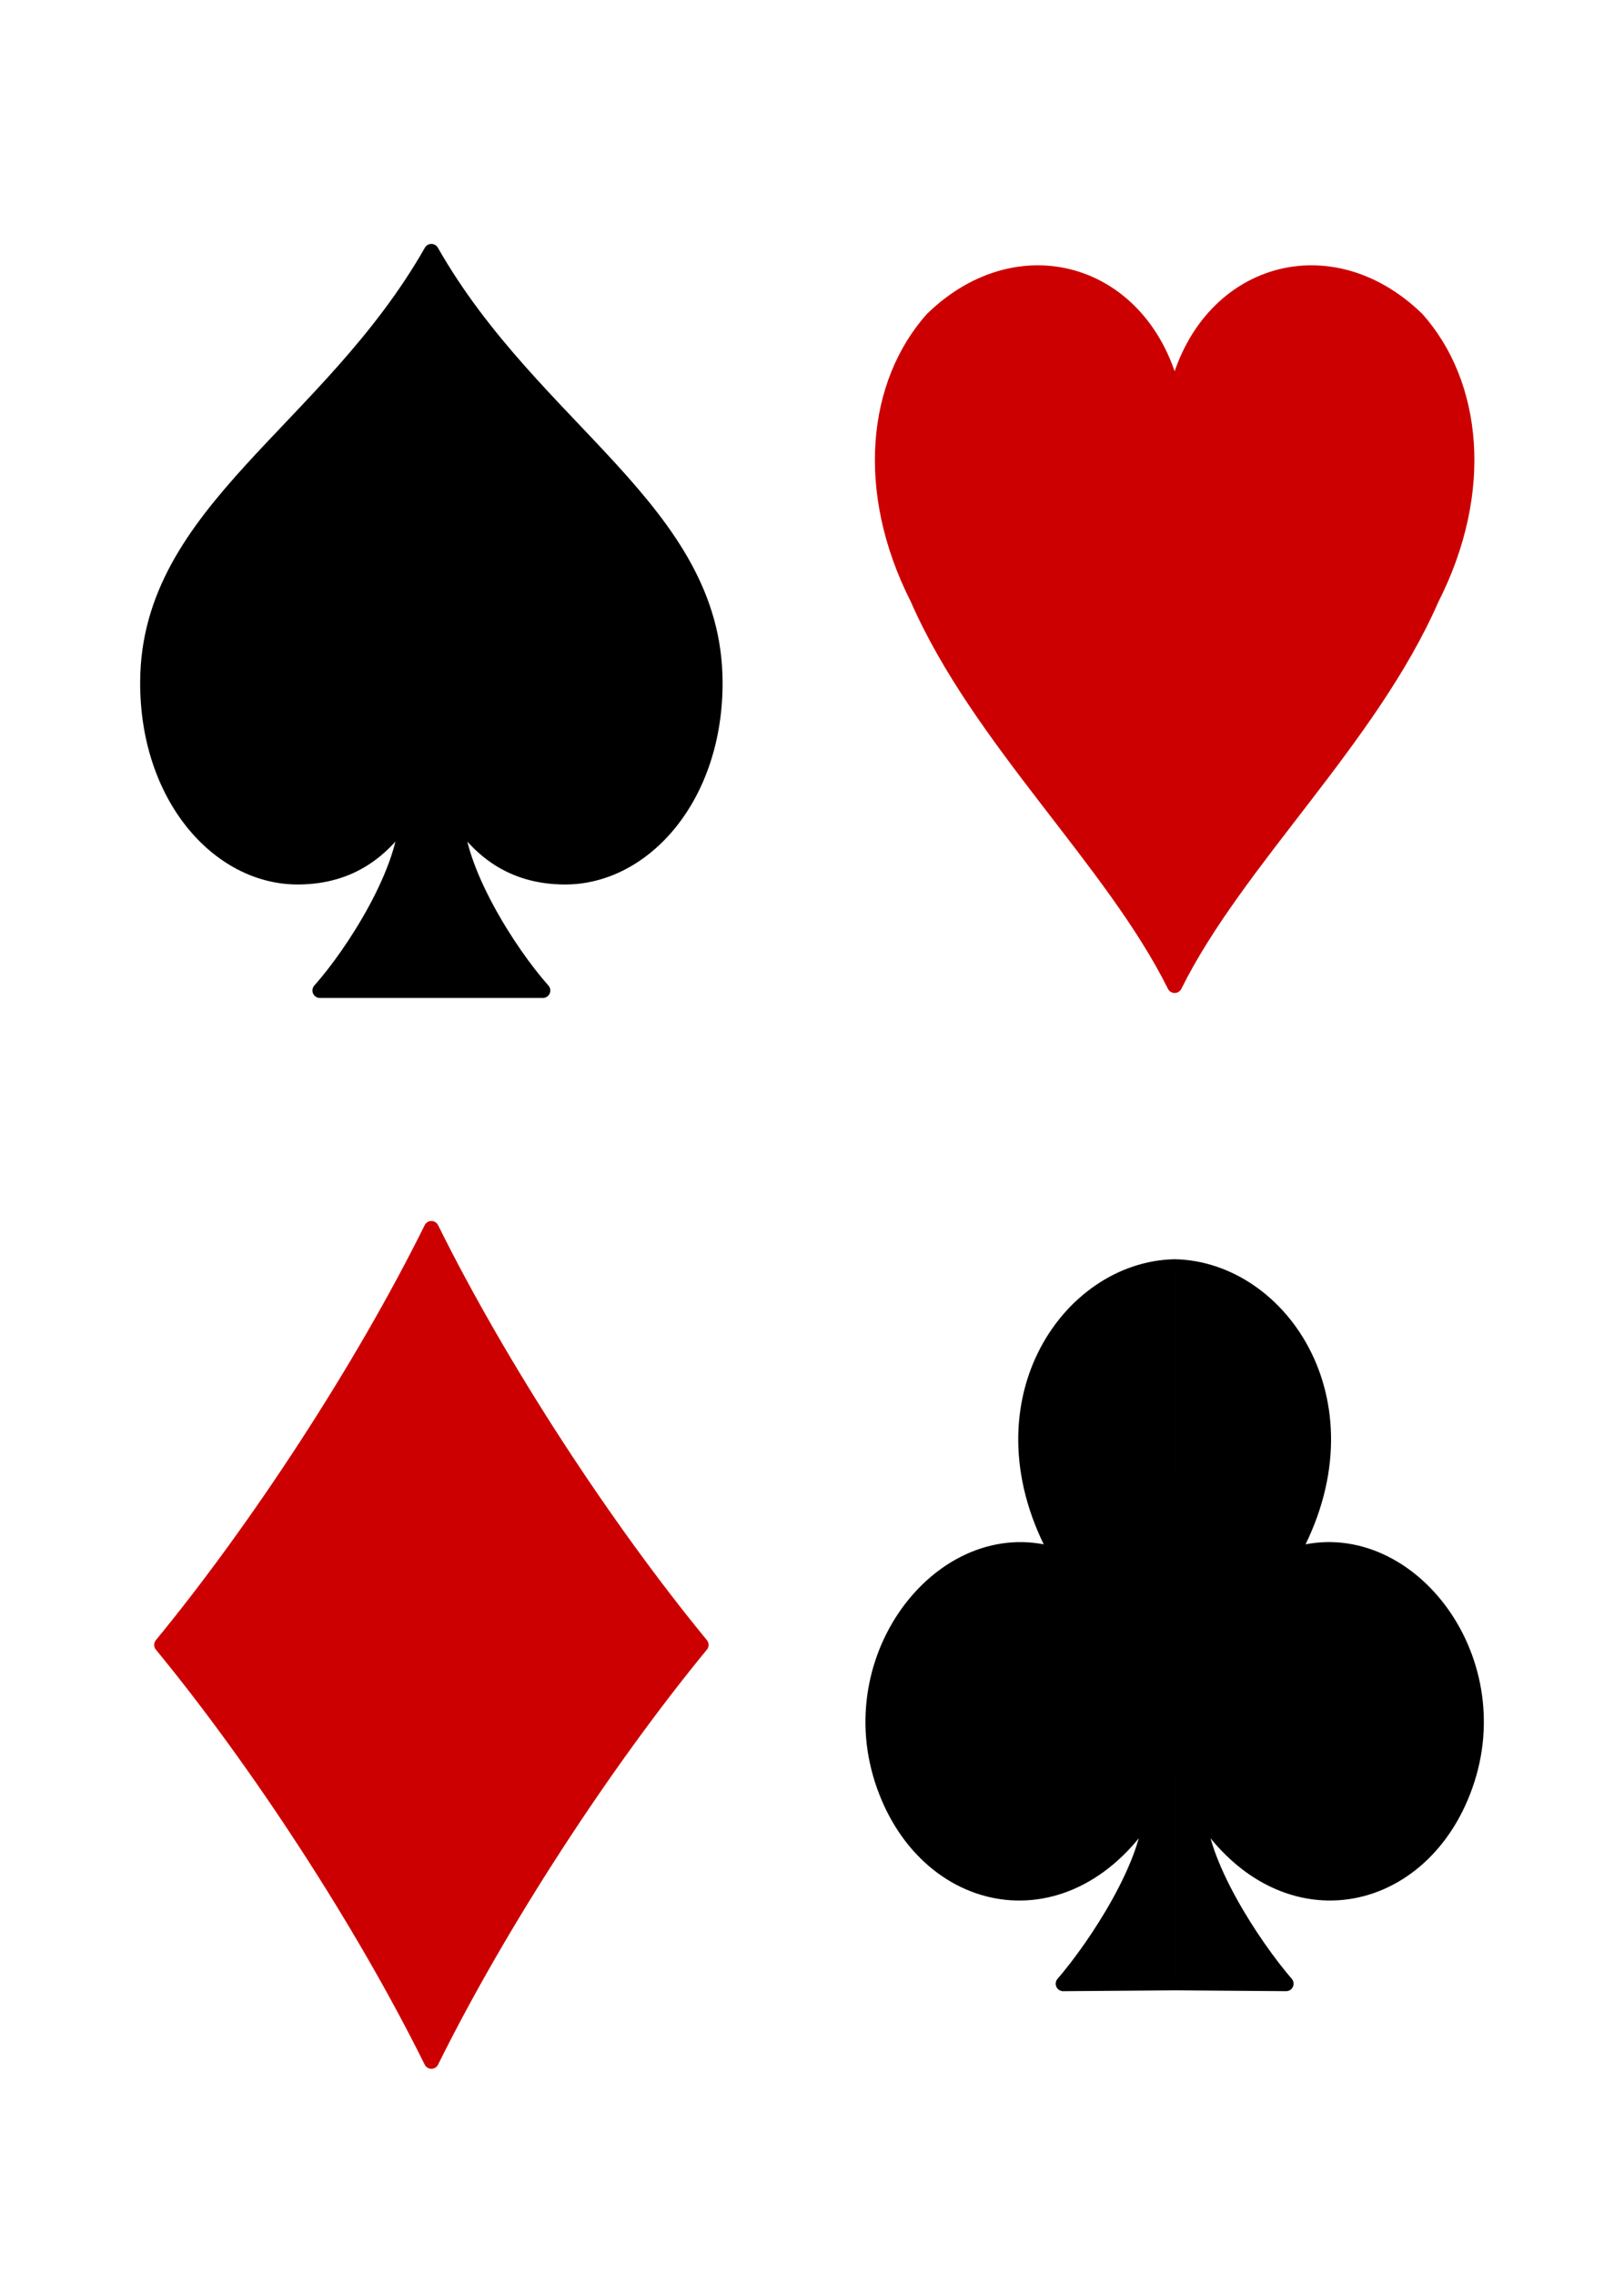 <?xml version="1.0" encoding="UTF-8"?>
<svg width="100mm" height="140mm" version="1.1" viewBox="0 0 100 140" xmlns="http://www.w3.org/2000/svg">
  <g fill-rule="evenodd" stroke-linecap="round" stroke-linejoin="round">
    <path d="m26.563 126.85c-4.26-8.603-10.713-18.457-16.609-25.626 5.896-7.17 12.349-17.023 16.609-25.626 4.26 8.603 10.713 18.457 16.609 25.626-5.896 7.17-12.349 17.023-16.609 25.626zm-1e-6 -25.626 1e-6 17.499 1e-6 -17.499-1e-6 -17.498z" fill="#c00" stroke="#c00" stroke-width=".92" style="paint-order:markers fill stroke"/>
    <path d="m72.33 77.952c-6.597 0.131-12.341 8.563-7.173 17.79-6.74-2.248-13.403 5.794-10.848 13.77s11.587 9.855 16.557 1.769c0.025 3.298-3.39 8.472-5.399 10.794l6.864-0.052m0-44.072c6.597 0.131 12.341 8.563 7.173 17.79 6.74-2.248 13.403 5.794 10.848 13.77-2.555 7.976-11.587 9.855-16.557 1.769-0.025 3.298 3.39 8.472 5.399 10.794l-6.864-0.052" stroke="#000" stroke-width=".92" style="paint-order:stroke markers fill"/>
    <path d="m72.33 60.647c-3.818-7.688-12.025-15.12-15.827-23.81-3.366-6.624-2.625-13.231 0.905-17.198 5.514-5.36 13.347-2.861 14.922 4.963 1.575-7.824 9.408-10.323 14.922-4.963 3.53 3.967 4.271 10.574 0.905 17.198-3.802 8.69-12.009 16.122-15.827 23.81z" fill="#c00" stroke="#c00" stroke-width=".92" style="paint-order:stroke markers fill"/>
    <path d="m26.563 15.47c-6.301 11.065-17.409 15.949-17.472 26.462-0.042 7.1 4.373 12.048 9.251 12.038 3.317-0.007 5.338-1.727 6.688-3.85 0.026 3.347-3.228 8.477-5.331 10.834h13.727c-2.103-2.357-5.357-7.487-5.331-10.834 1.35 2.124 3.371 3.844 6.688 3.85 4.879 0.01 9.294-4.938 9.251-12.038-0.063-10.513-11.171-15.398-17.472-26.462z" stroke="#000" stroke-width=".92" style="paint-order:stroke markers fill"/>
  </g>
</svg>
